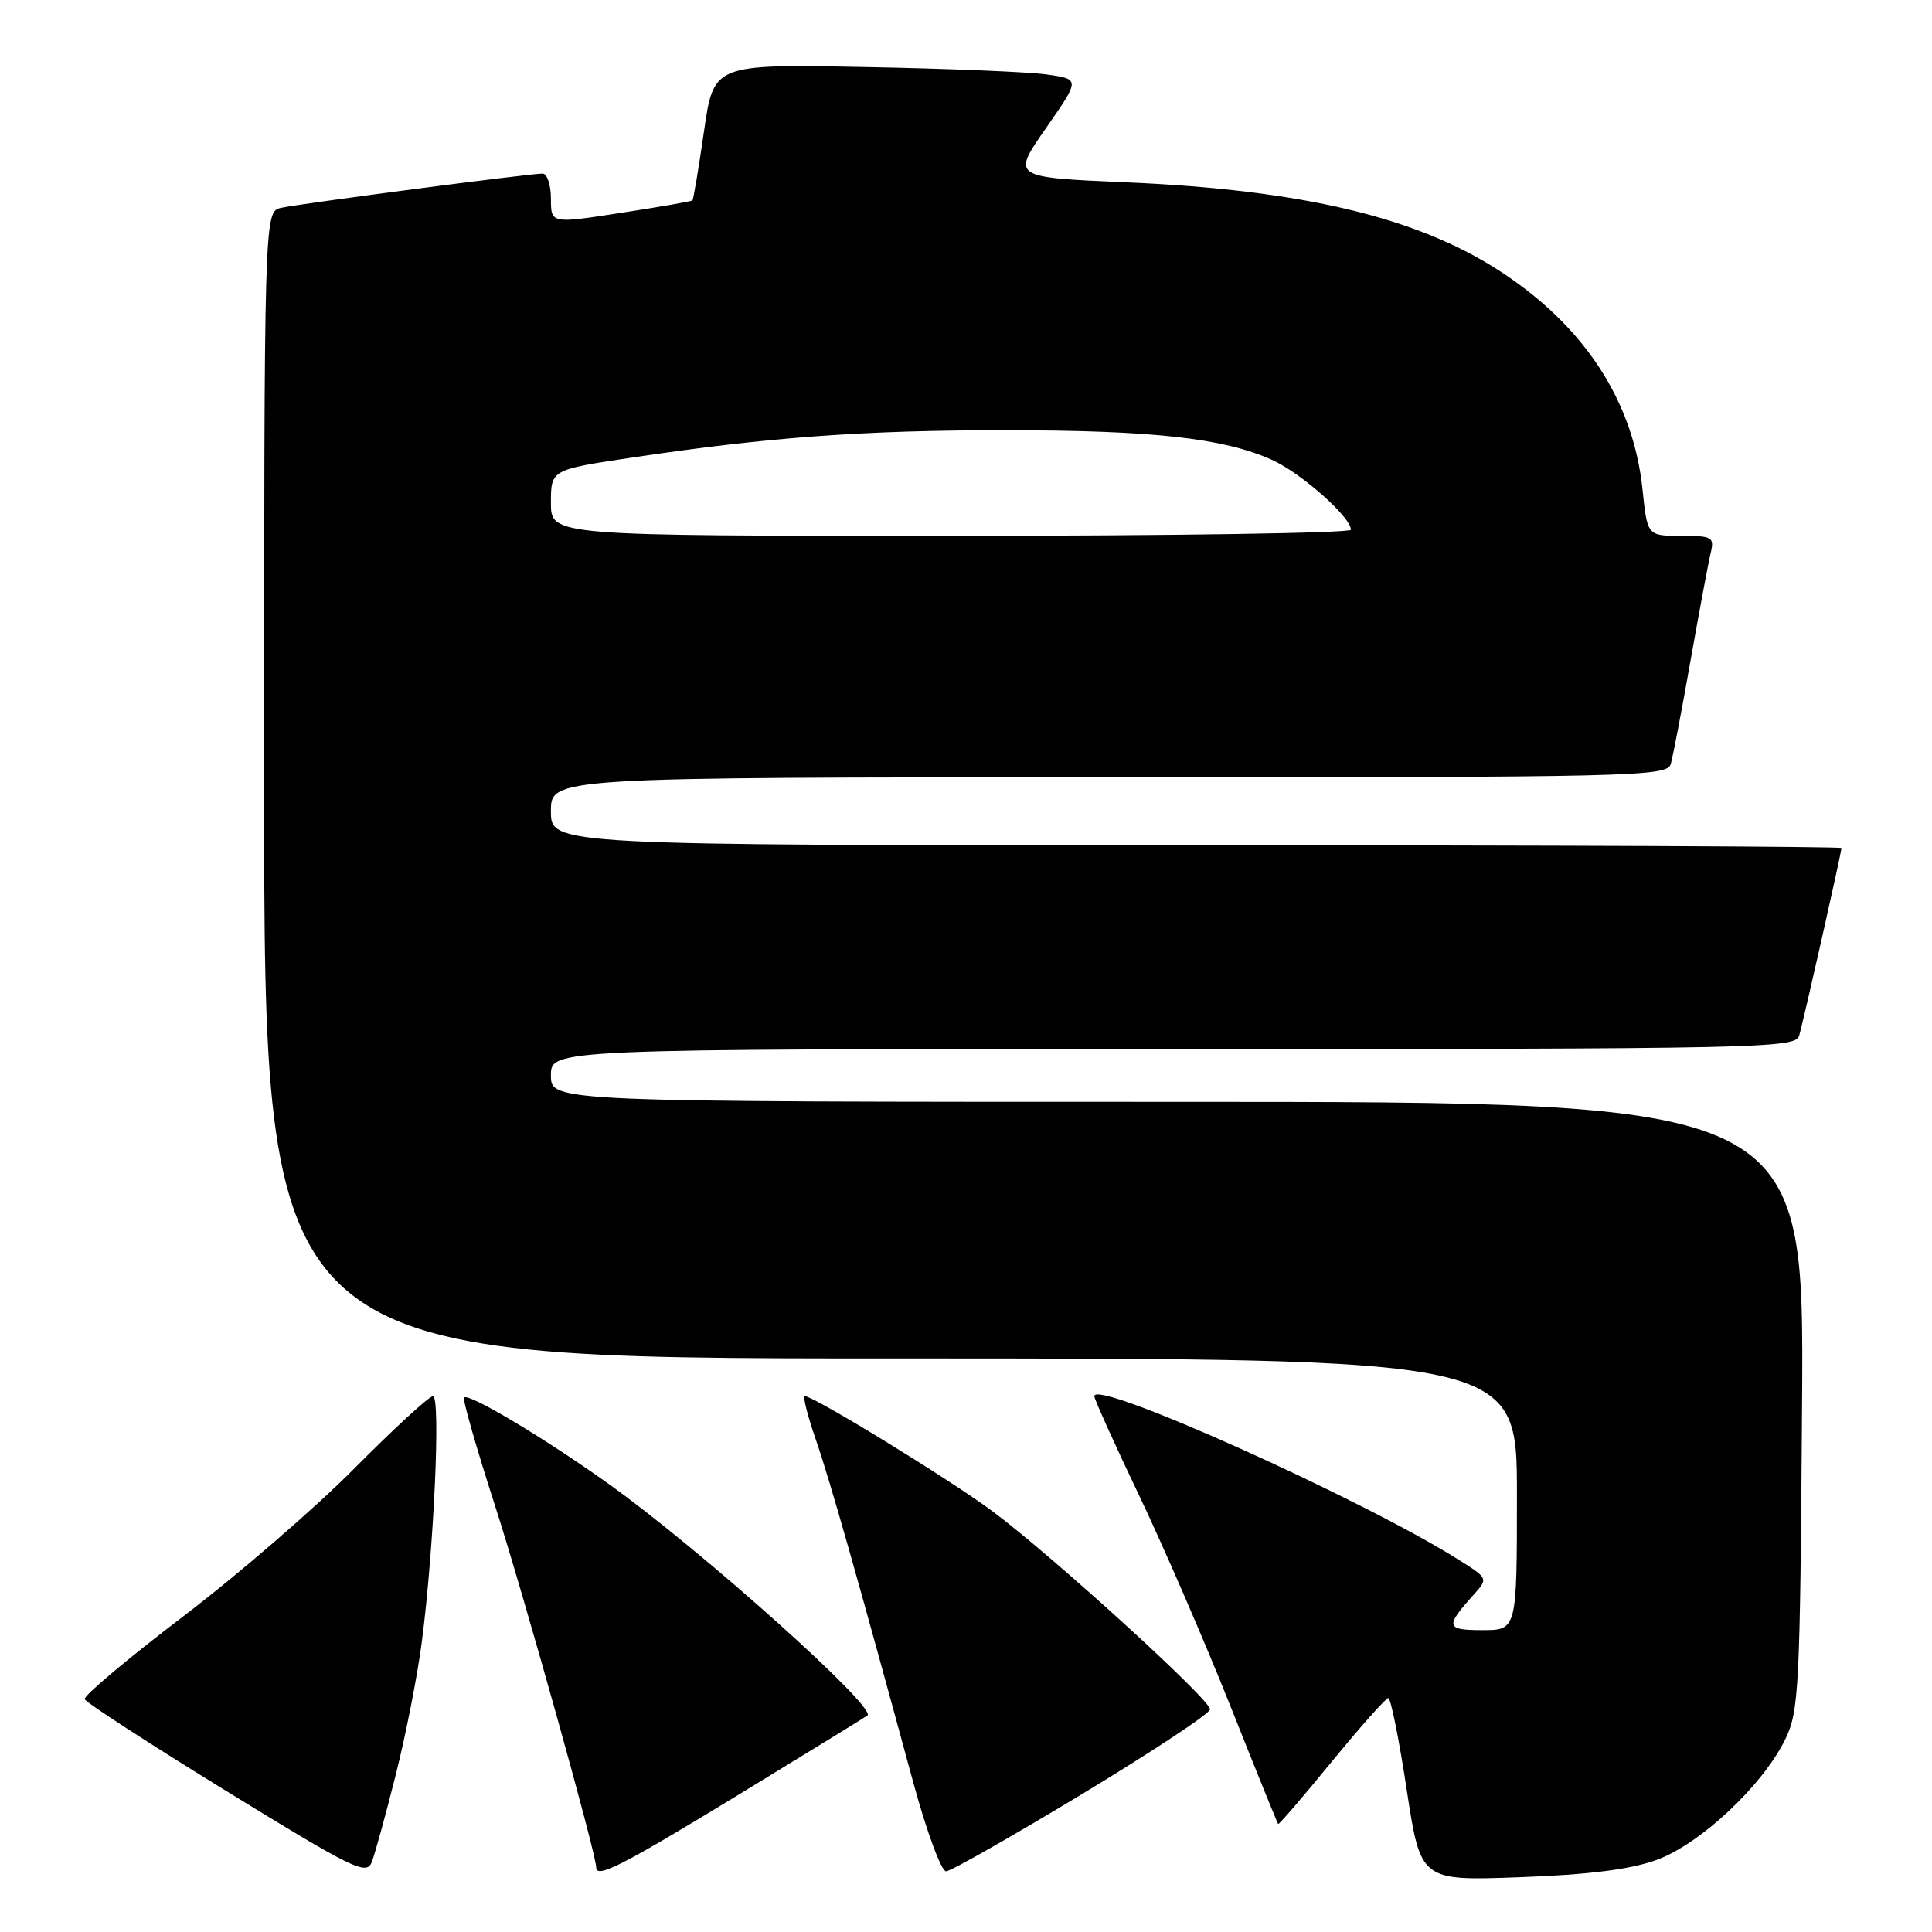 <?xml version="1.0" encoding="UTF-8" standalone="no"?>
<!DOCTYPE svg PUBLIC "-//W3C//DTD SVG 1.1//EN" "http://www.w3.org/Graphics/SVG/1.1/DTD/svg11.dtd" >
<svg xmlns="http://www.w3.org/2000/svg" xmlns:xlink="http://www.w3.org/1999/xlink" version="1.1" viewBox="0 0 256 256">
 <g >
 <path fill="currentColor"
d=" M 52.45 235.12 C 53.78 229.83 55.34 221.90 55.90 217.50 C 57.50 205.16 58.41 185.00 57.37 185.00 C 56.87 185.00 52.19 189.30 46.98 194.55 C 41.77 199.81 31.53 208.66 24.22 214.22 C 16.92 219.79 11.07 224.70 11.22 225.15 C 11.38 225.59 19.82 231.07 30.00 237.33 C 46.87 247.70 48.57 248.53 49.26 246.73 C 49.69 245.64 51.12 240.42 52.45 235.12 Z  M 219.49 246.46 C 225.27 244.36 233.52 236.64 236.54 230.50 C 238.37 226.76 238.52 223.91 238.78 186.25 C 239.07 146.00 239.07 146.00 156.03 146.00 C 73.00 146.00 73.00 146.00 73.00 142.50 C 73.00 139.00 73.00 139.00 155.43 139.00 C 233.07 139.00 237.90 138.90 238.39 137.25 C 238.95 135.39 244.00 112.98 244.00 112.37 C 244.00 112.16 205.53 112.00 158.50 112.00 C 73.00 112.00 73.00 112.00 73.00 107.50 C 73.00 103.00 73.00 103.00 146.93 103.00 C 216.48 103.00 220.90 102.90 221.38 101.25 C 221.66 100.29 222.85 94.10 224.01 87.50 C 225.18 80.90 226.38 74.49 226.68 73.25 C 227.18 71.17 226.88 71.00 222.75 71.00 C 218.28 71.00 218.28 71.00 217.64 64.84 C 216.41 53.10 209.91 43.17 198.69 35.89 C 187.72 28.77 172.49 25.16 149.27 24.16 C 134.05 23.50 134.05 23.50 138.58 17.00 C 143.11 10.50 143.11 10.50 138.80 9.88 C 136.44 9.53 125.51 9.08 114.53 8.88 C 94.56 8.50 94.56 8.50 93.28 17.42 C 92.57 22.33 91.88 26.44 91.75 26.56 C 91.61 26.68 87.34 27.43 82.25 28.21 C 73.00 29.64 73.00 29.64 73.00 26.32 C 73.00 24.49 72.50 23.00 71.89 23.00 C 70.14 23.00 39.75 26.98 37.25 27.54 C 35.00 28.04 35.00 28.04 35.00 104.02 C 35.00 180.00 35.00 180.00 118.00 180.00 C 201.00 180.00 201.00 180.00 201.00 198.00 C 201.00 216.00 201.00 216.00 196.44 216.00 C 191.57 216.00 191.46 215.55 195.25 211.33 C 197.20 209.15 197.20 209.15 193.35 206.72 C 180.53 198.63 145.00 182.67 145.00 185.00 C 145.00 185.39 147.66 191.29 150.92 198.11 C 154.17 204.92 159.61 217.47 163.01 226.00 C 166.40 234.53 169.26 241.59 169.36 241.69 C 169.47 241.80 172.66 238.08 176.46 233.44 C 180.26 228.80 183.64 225.00 183.96 225.00 C 184.28 225.00 185.38 230.45 186.39 237.11 C 188.24 249.22 188.24 249.22 201.37 248.74 C 210.51 248.41 216.02 247.71 219.49 246.46 Z  M 97.83 237.83 C 107.00 232.24 114.70 227.50 114.94 227.31 C 116.23 226.28 92.96 205.44 80.74 196.69 C 72.28 190.64 62.11 184.55 61.49 185.18 C 61.27 185.39 63.12 191.85 65.60 199.53 C 69.39 211.28 79.00 245.65 79.00 247.44 C 79.00 248.97 82.50 247.18 97.83 237.83 Z  M 143.40 237.71 C 152.69 232.09 160.32 227.05 160.34 226.50 C 160.39 225.22 139.40 206.12 131.50 200.24 C 125.86 196.05 107.85 185.00 106.65 185.00 C 106.35 185.00 107.00 187.59 108.10 190.75 C 109.97 196.16 113.64 209.05 121.03 236.25 C 122.79 242.71 124.74 247.98 125.36 247.96 C 125.99 247.94 134.10 243.33 143.40 237.71 Z  M 73.00 66.62 C 73.00 62.24 73.00 62.24 83.75 60.63 C 101.95 57.91 114.47 57.00 133.36 57.01 C 152.76 57.02 162.08 58.05 168.49 60.91 C 172.34 62.62 179.00 68.50 179.00 70.19 C 179.00 70.64 155.15 71.00 126.00 71.00 C 73.00 71.00 73.00 71.00 73.00 66.62 Z "/>
</g>
</svg>